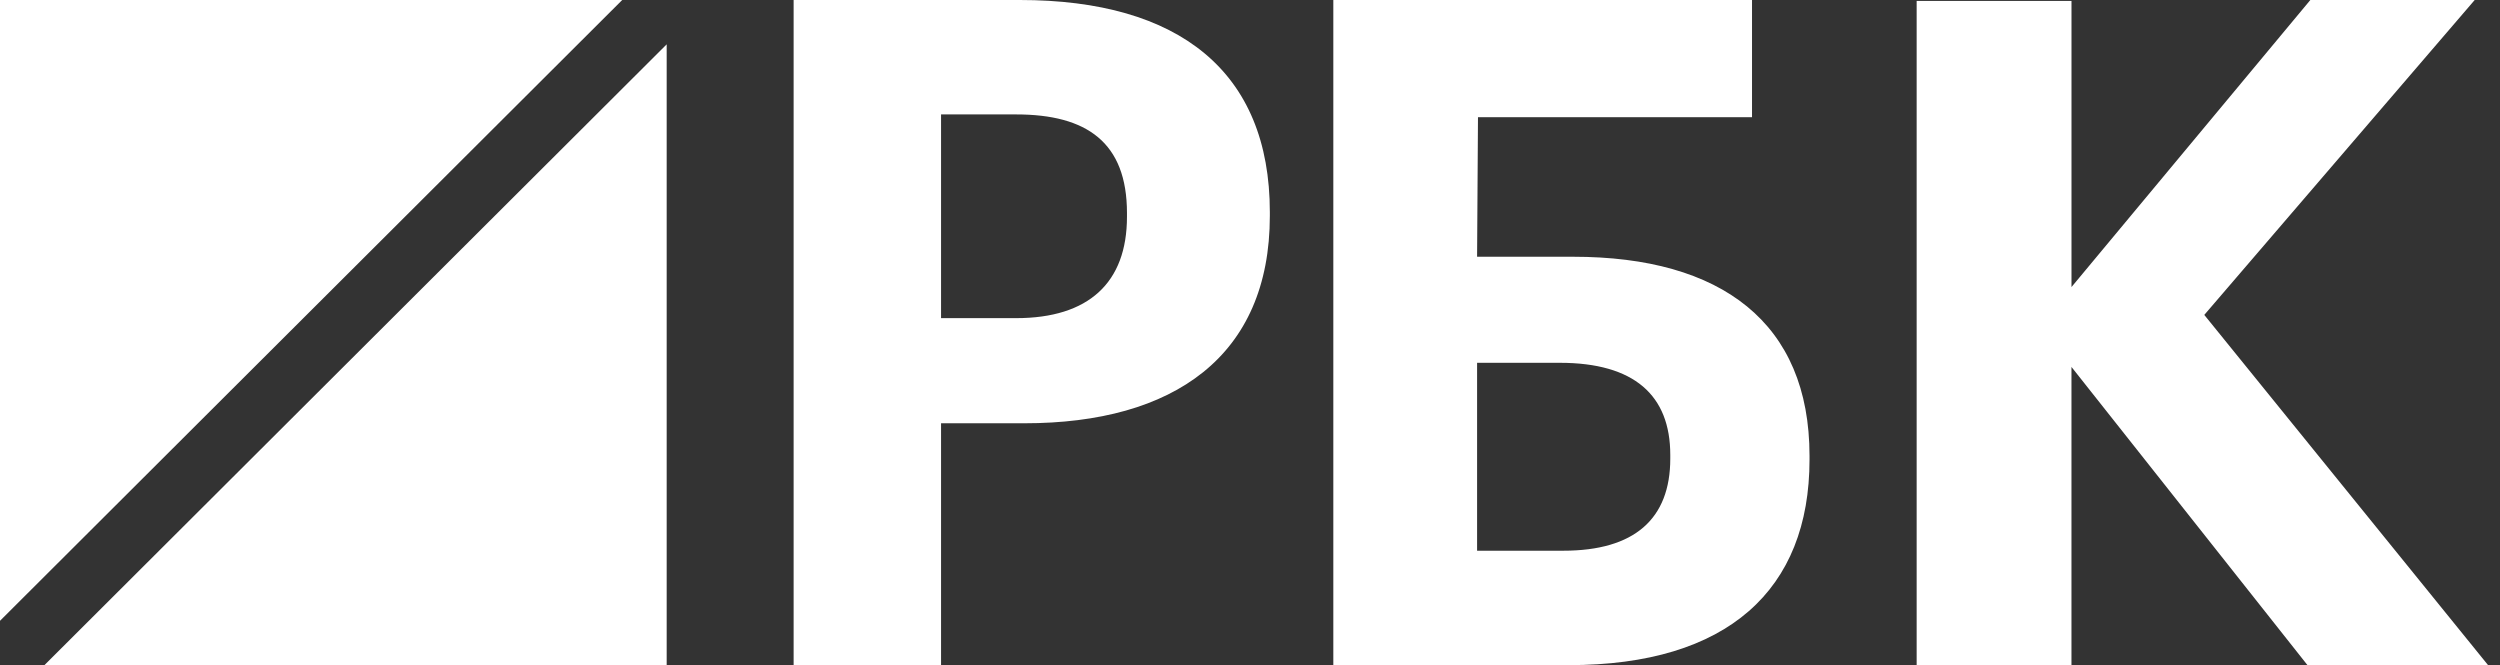 <svg width="109" height="29" fill="none" xmlns="http://www.w3.org/2000/svg"><rect width="100%" height="100%" fill="#333333" stroke="none"/><path fill-rule="evenodd" clip-rule="evenodd" d="M0 0v27.067L27.129 0H0zm1.938 29h27.129V1.933L1.937 29zm42.367-15.129c3.155 0 4.831-1.54 4.831-4.42v-.163c0-3.082-1.756-4.299-4.83-4.299H41.03v8.882h3.274zM34.603 0h9.862c6.947 0 10.9 3.123 10.9 9.248v.162c0 6.124-4.192 9.045-10.7 9.045H41.03V29h-6.428V0zm33.559 24.011c3.094 0 4.662-1.379 4.662-4.015v-.162c0-2.596-1.567-4.016-4.819-4.016h-3.604v8.193h3.76zM68.397 29H58.133V0h18.255v5.11H64.44l-.039 6.084h4.192c6.463 0 10.302 2.88 10.302 8.68v.163c0 5.677-3.564 8.963-10.498 8.963zM83.567.04h6.75v12.475L100.731 0h7.166l-11.79 13.73L108.48 29h-7.874l-10.29-13.002V29h-6.75V.04z" fill="#fff"/></svg>